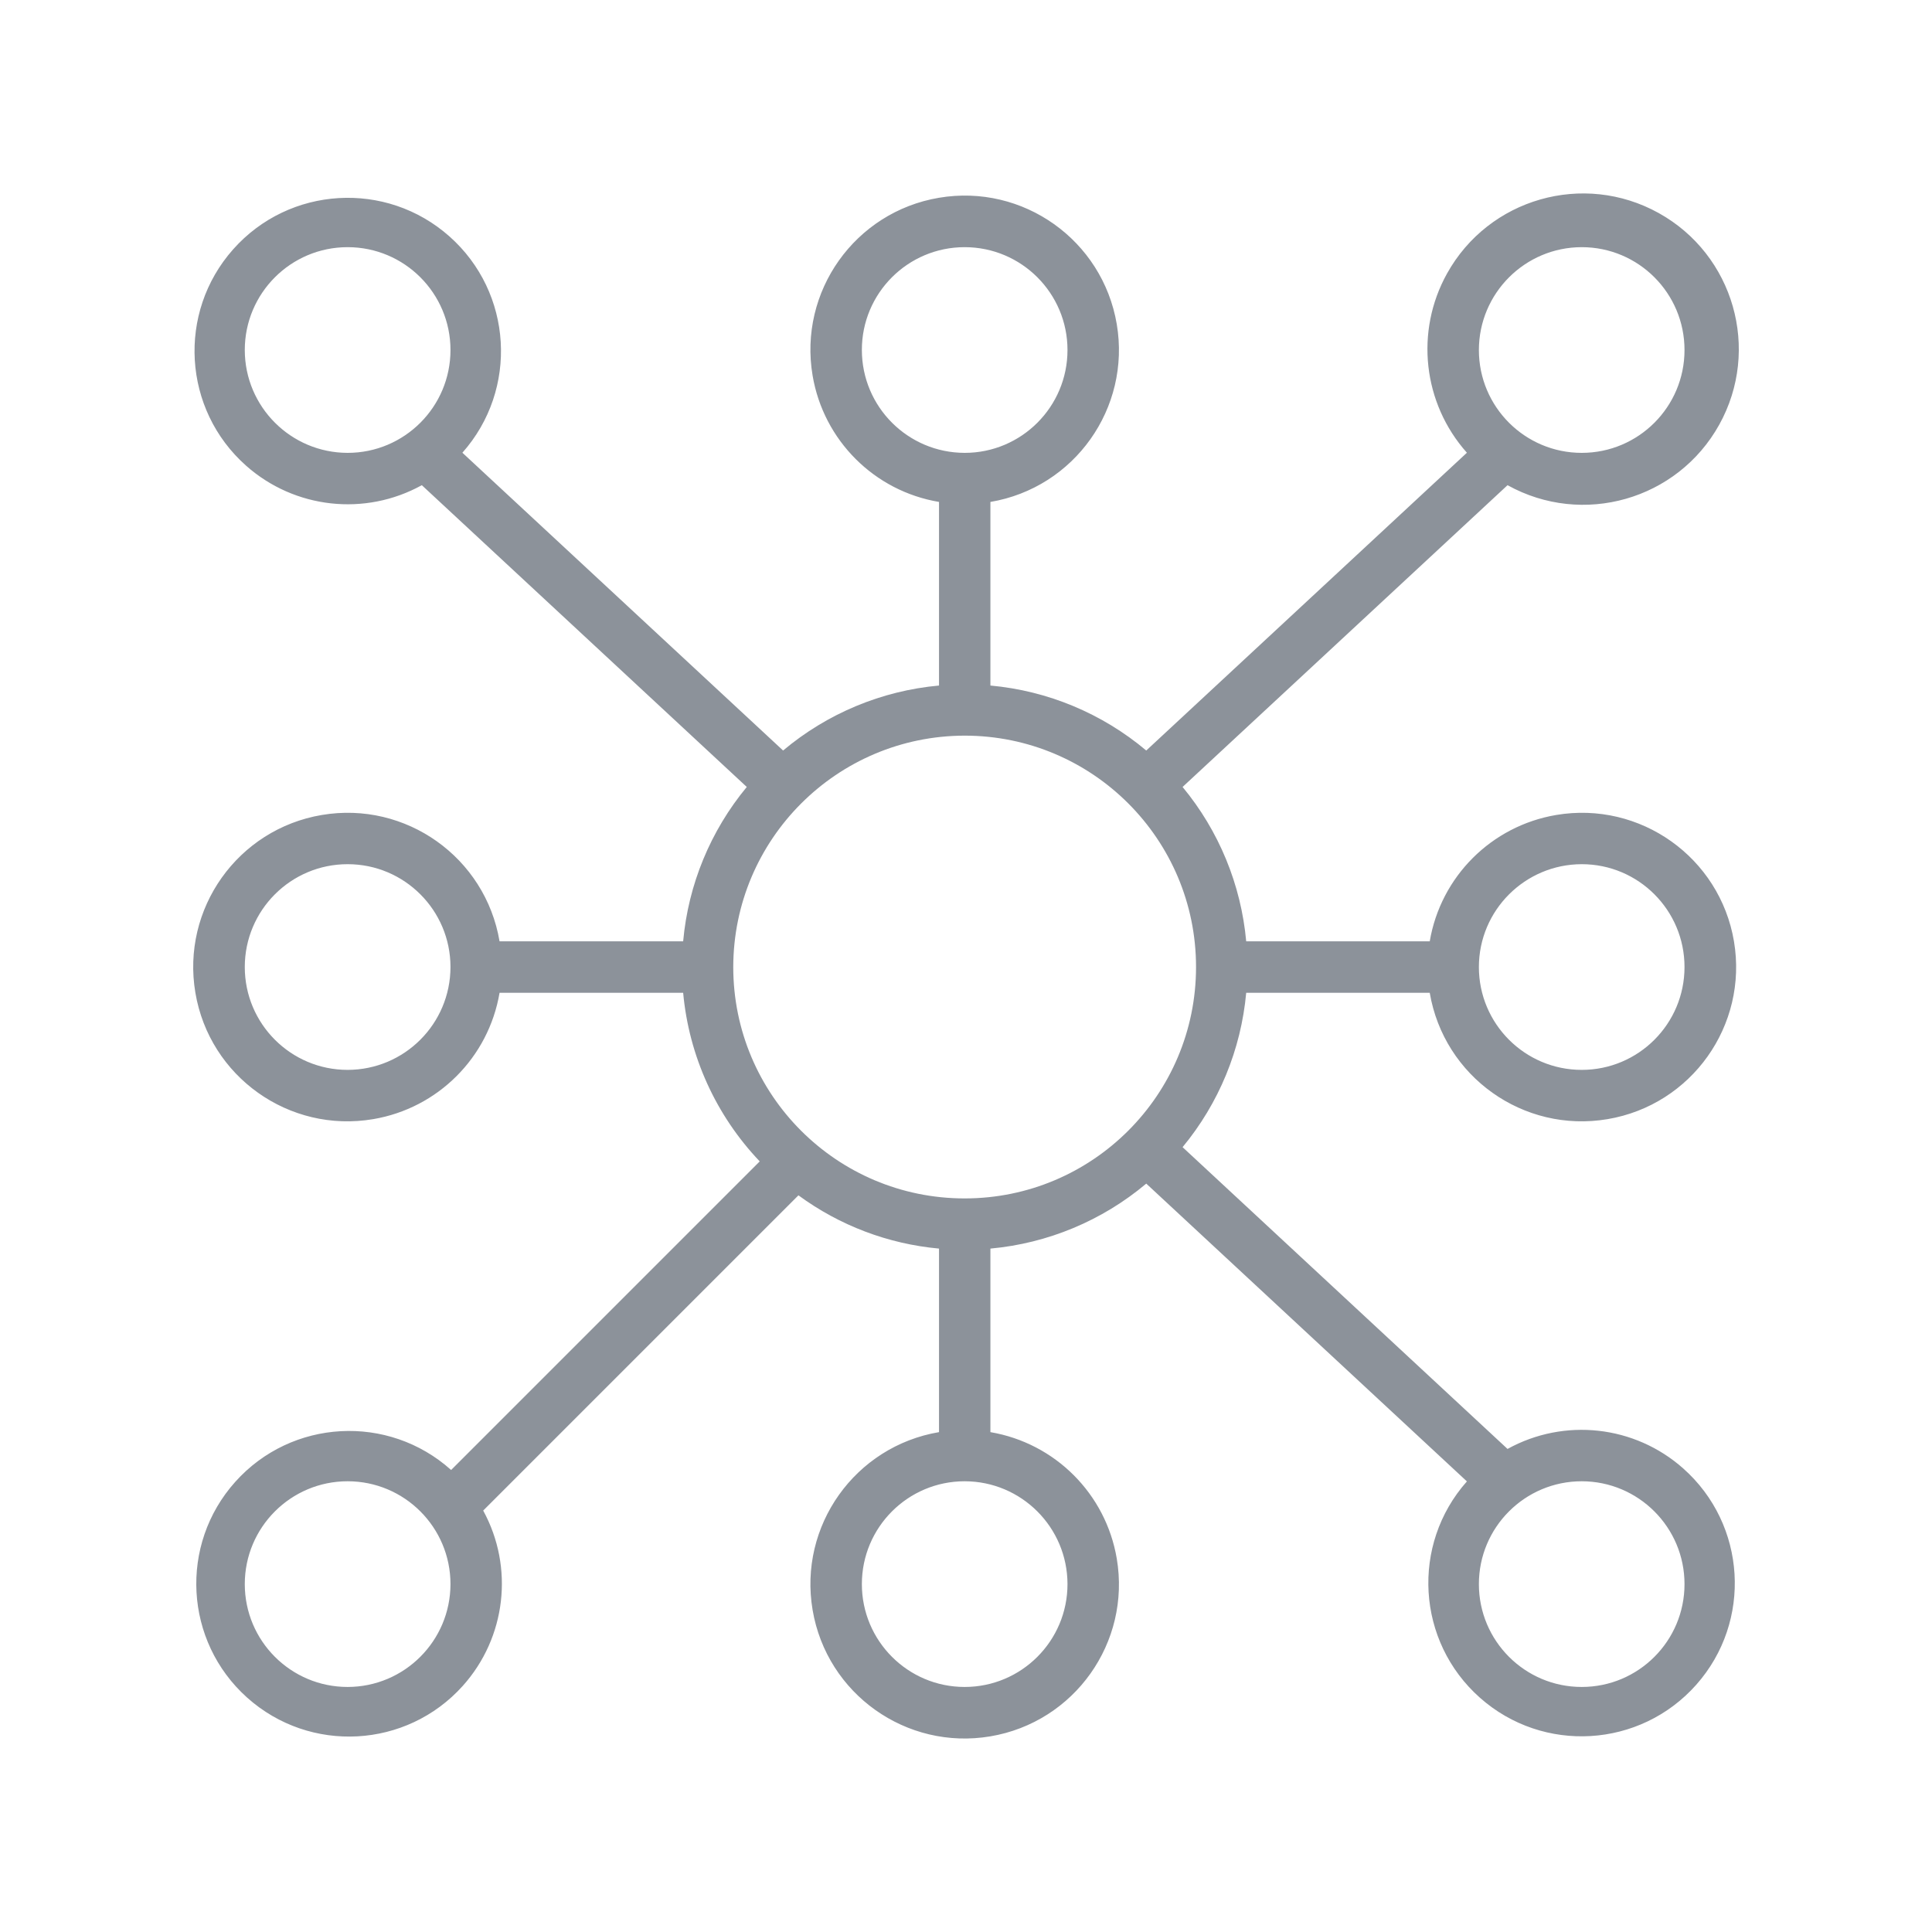 <svg width="24" height="24" viewBox="-3 -3 30 30"  fill="none" xmlns="http://www.w3.org/2000/svg">
<path d="M19.201 12.416C19.422 13.72 20.658 14.599 21.962 14.378C23.267 14.158 24.145 12.922 23.925 11.617C23.705 10.313 22.468 9.434 21.164 9.655C20.159 9.825 19.371 10.612 19.201 11.617L16.351 11.617C16.271 10.737 15.927 9.901 15.363 9.22L20.409 4.534C21.576 5.182 23.047 4.762 23.696 3.595C24.344 2.428 23.923 0.956 22.756 0.308C21.589 -0.34 20.117 0.081 19.469 1.248C18.97 2.146 19.094 3.263 19.778 4.03L14.799 8.654C14.114 8.078 13.27 7.726 12.379 7.645V4.794C13.683 4.574 14.562 3.337 14.341 2.033C14.12 0.728 12.884 -0.15 11.58 0.071C10.275 0.291 9.397 1.528 9.618 2.832C9.788 3.837 10.575 4.625 11.581 4.794V7.645C10.69 7.726 9.845 8.078 9.16 8.654L4.18 4.03C5.052 3.047 4.962 1.543 3.979 0.671C2.996 -0.201 1.492 -0.111 0.62 0.872C-0.252 1.855 -0.162 3.359 0.821 4.231C1.575 4.9 2.668 5.021 3.55 4.534L8.596 9.22C8.032 9.901 7.687 10.737 7.608 11.617H4.757C4.537 10.313 3.301 9.434 1.997 9.655C0.692 9.875 -0.187 11.111 0.034 12.416C0.254 13.72 1.49 14.599 2.795 14.378C3.8 14.208 4.587 13.421 4.757 12.416H7.608C7.698 13.398 8.117 14.32 8.797 15.034L4.005 19.826C3.029 18.951 1.529 19.033 0.654 20.009C-0.221 20.985 -0.139 22.485 0.837 23.36C1.813 24.234 3.313 24.152 4.187 23.177C4.858 22.428 4.985 21.338 4.503 20.456L9.398 15.561C10.037 16.03 10.791 16.316 11.581 16.388V19.238C10.276 19.459 9.397 20.695 9.618 21.999C9.838 23.303 11.074 24.182 12.378 23.962C13.683 23.742 14.562 22.506 14.341 21.201C14.171 20.196 13.384 19.409 12.379 19.238V16.388C13.27 16.307 14.114 15.955 14.799 15.379L19.778 20.003C18.906 20.986 18.997 22.49 19.98 23.362C20.963 24.234 22.467 24.144 23.339 23.161C24.211 22.178 24.12 20.674 23.137 19.802C22.384 19.133 21.291 19.012 20.409 19.499L15.363 14.813C15.927 14.132 16.271 13.296 16.351 12.416L19.201 12.416ZM21.561 10.419C22.443 10.419 23.157 11.134 23.157 12.016C23.157 12.898 22.443 13.613 21.561 13.613C20.679 13.613 19.964 12.898 19.964 12.016C19.965 11.135 20.679 10.421 21.561 10.419ZM21.561 0.838C22.443 0.838 23.157 1.553 23.157 2.435C23.157 3.317 22.443 4.032 21.561 4.032C20.679 4.032 19.964 3.317 19.964 2.435C19.965 1.554 20.679 0.839 21.561 0.838ZM2.398 4.032C1.517 4.031 0.802 3.317 0.801 2.435C0.801 1.553 1.516 0.838 2.398 0.838C3.28 0.838 3.995 1.553 3.995 2.435C3.995 3.317 3.28 4.032 2.398 4.032ZM2.398 13.613C1.516 13.613 0.801 12.898 0.801 12.016C0.801 11.134 1.516 10.419 2.398 10.419C3.28 10.419 3.995 11.134 3.995 12.016C3.994 12.898 3.28 13.612 2.398 13.613ZM2.398 23.195C1.516 23.195 0.801 22.48 0.801 21.598C0.801 20.716 1.516 20.001 2.398 20.001C3.28 20.001 3.995 20.716 3.995 21.598C3.994 22.479 3.28 23.194 2.398 23.195ZM21.561 20.001C22.442 20.002 23.157 20.716 23.157 21.598C23.157 22.48 22.443 23.195 21.561 23.195C20.679 23.195 19.964 22.48 19.964 21.598C19.964 20.716 20.679 20.001 21.561 20.001ZM10.383 2.435C10.382 1.553 11.097 0.838 11.979 0.838C12.861 0.838 13.576 1.553 13.576 2.435C13.576 3.317 12.861 4.032 11.98 4.032C11.098 4.031 10.384 3.317 10.383 2.435ZM13.576 21.598C13.576 22.48 12.861 23.195 11.979 23.195C11.098 23.195 10.383 22.48 10.383 21.598C10.383 20.716 11.098 20.001 11.979 20.001C12.861 20.002 13.575 20.716 13.576 21.598ZM11.979 15.609C9.995 15.609 8.386 14.001 8.386 12.016C8.389 10.033 9.996 8.426 11.979 8.423C13.964 8.423 15.572 10.032 15.572 12.016C15.572 14.001 13.964 15.609 11.979 15.609Z" fill="#8C929A"/>
</svg>
